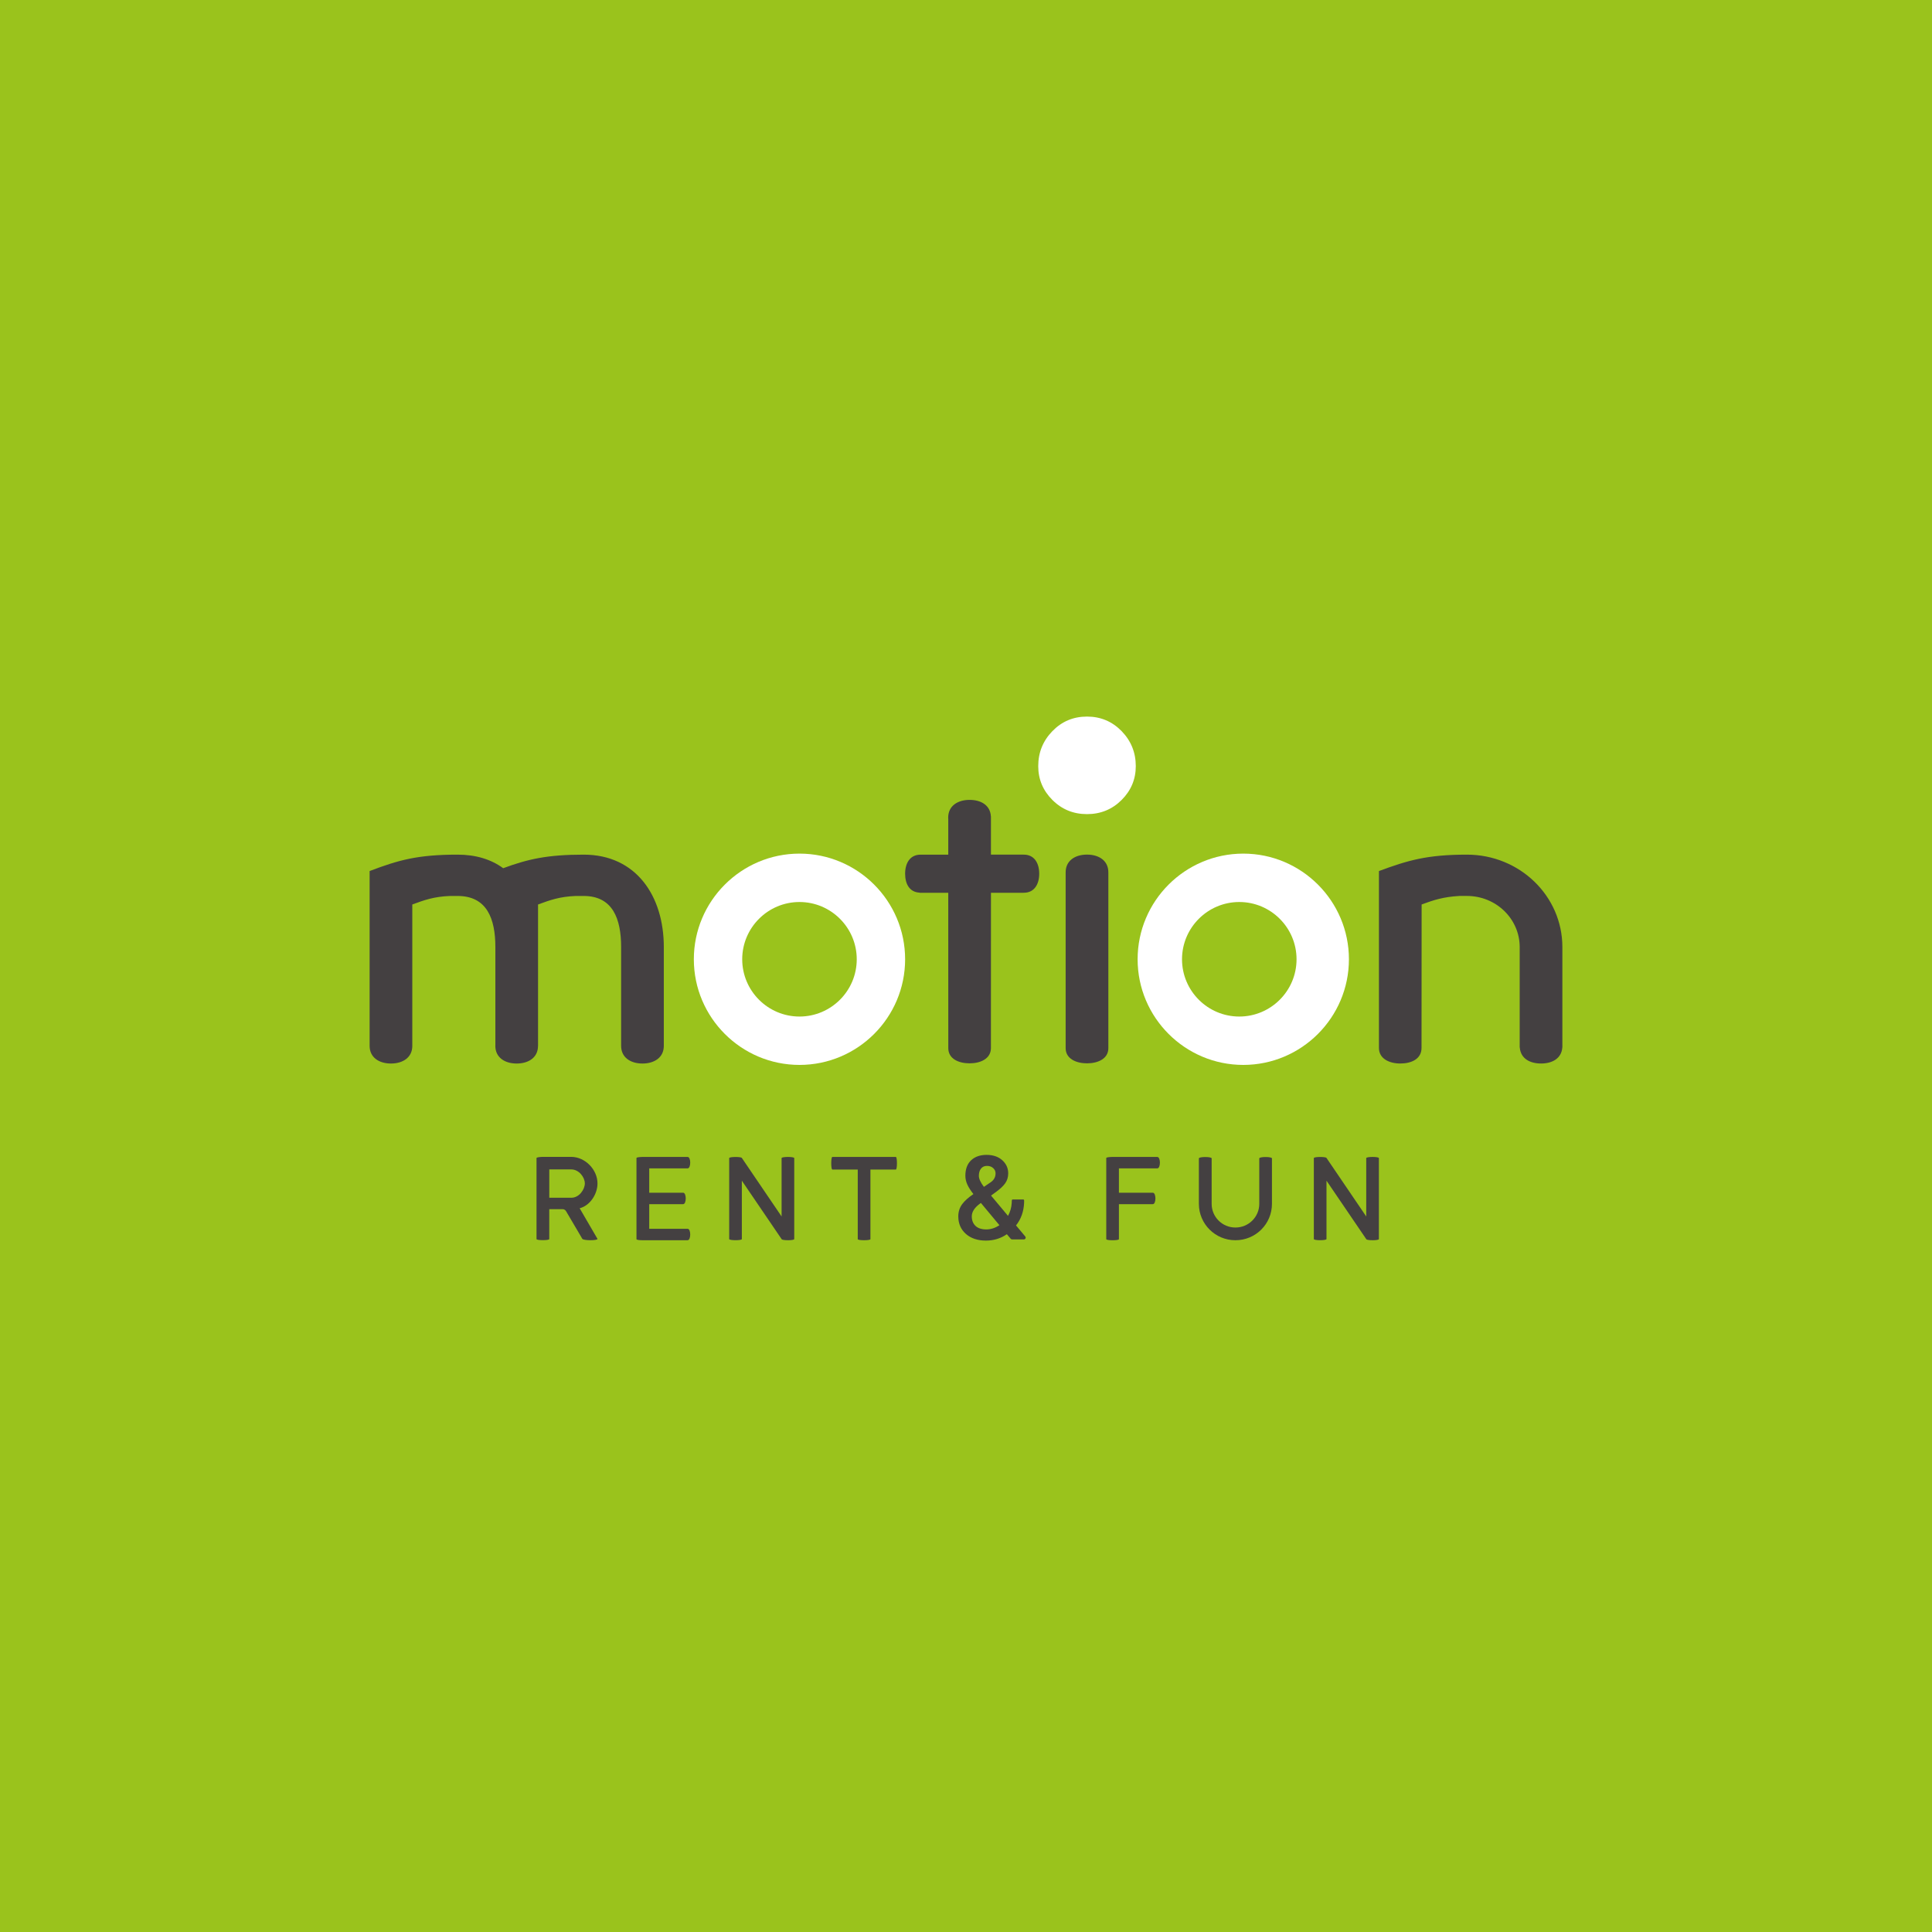 <?xml version="1.0" encoding="utf-8"?>
<!-- Generator: Adobe Illustrator 24.2.3, SVG Export Plug-In . SVG Version: 6.00 Build 0)  -->
<svg version="1.1" id="Capa_1" xmlns="http://www.w3.org/2000/svg" xmlns:xlink="http://www.w3.org/1999/xlink" x="0px" y="0px"
	 viewBox="0 0 1000 1000" style="enable-background:new 0 0 1000 1000;" xml:space="preserve">
<style type="text/css">
	.st0{fill:#9AC31C;}
	.st1{fill:#7C7C7B;}
	.st2{fill:#FFFFFF;}
	.st3{fill:#444041;}
</style>
<rect x="-29.33" y="-29.33" class="st0" width="1058.67" height="1058.67"/>
<g>
	<g>
		<path class="st2" d="M544.72,378.43c4.88-5.02,10.84-7.53,17.91-7.53c7.06,0,13.03,2.52,17.92,7.53
			c4.88,5.03,7.33,11.07,7.33,18.12c0,6.79-2.44,12.62-7.33,17.51c-4.89,4.88-10.87,7.33-17.92,7.33c-7.06,0-13.03-2.45-17.91-7.33
			c-4.89-4.89-7.33-10.72-7.33-17.51C537.39,389.5,539.83,383.46,544.72,378.43z"/>
		<path class="st2" d="M643.52,551.2c-30.16,0-54.69-24.53-54.69-54.68c0-30.15,24.53-54.69,54.69-54.69
			c30.15,0,54.68,24.53,54.68,54.69C698.19,526.67,673.67,551.2,643.52,551.2z M641.45,466.88c-16.34,0-29.64,13.3-29.64,29.64
			c0,16.34,13.3,29.64,29.64,29.64c16.34,0,29.64-13.29,29.64-29.64C671.09,480.18,657.79,466.88,641.45,466.88z"/>
		<path class="st2" d="M413.81,551.2c-30.15,0-54.68-24.53-54.68-54.68c0-30.15,24.53-54.69,54.68-54.69
			c30.15,0,54.68,24.53,54.68,54.69C468.49,526.67,443.97,551.2,413.81,551.2z M413.81,466.88c-16.34,0-29.64,13.3-29.64,29.64
			c0,16.34,13.3,29.64,29.64,29.64c16.34,0,29.64-13.29,29.64-29.64C443.45,480.18,430.15,466.88,413.81,466.88z"/>
		<path class="st3" d="M808.68,541.6c0.01-0.09,0.01-0.19,0.01-0.29c0-0.1-0.01-0.19-0.01-0.29V490.2
			c0-26.45-22.09-47.84-49.41-47.84c-20.58,0-30.53,2.94-45.53,8.49c0,0-0.03,91.5,0,91.58c0,5.53,5.33,8.04,11.05,8.04
			c5.74,0,10.99-2.32,10.99-8.09c0.03-0.07,0.05-74.23,0.05-74.23c6.24-2.29,11.13-3.92,19.56-4.41h3.88
			c15.17,0,27.32,11.92,27.32,26.45v51.86c0,0.09,0.02,0.18,0.06,0.27c0.51,5.63,5.24,8.15,11,8.15c5.8,0,10.55-2.59,11-8.28
			c0.01-0.05,0.03-0.09,0.03-0.14V541.6z"/>
		<path class="st3" d="M343.59,490.2c0-26.45-14.33-47.84-41.48-47.84c-18.72,0-28.84,2.28-41.66,7.02
			c-6.24-4.57-14.16-7.02-23.61-7.02c-20.57,0-30.52,2.78-45.53,8.49v90.46c0,6.1,4.95,9.17,11.05,9.17c6.1,0,11.05-3.07,11.05-9.17
			c0-0.05-0.01-0.09-0.01-0.14v-73.01c6.24-2.29,11.13-4.08,19.56-4.41h3.88c15.18,0,19.56,11.75,19.56,26.45v50.67
			c-0.01,0.15-0.02,0.29-0.02,0.44c0,6.1,4.95,9.17,11.05,9.17c6.07,0,11.01-3.02,11.04-9.09c0-0.03,0.02-0.05,0.02-0.08v-73.15
			c6.24-2.29,11.13-4.08,19.56-4.41h4.05c15.01,0,19.39,11.75,19.39,26.45v50.96l0,0c0,0.05,0,0.1,0,0.15
			c0,6.1,4.94,9.17,11.05,9.17c6.1,0,11.05-3.07,11.05-9.17c0-0.04,0-0.08-0.01-0.12c0-0.01,0.01-0.02,0.01-0.03V490.2z"/>
		<path class="st3" d="M529.92,442.36c-0.04,0-0.08,0.01-0.13,0.01c-0.02,0-0.04-0.01-0.07-0.01h-16.81V422.7
			c0-0.05-0.02-0.09-0.03-0.14c-0.33-5.81-5.13-8.54-11.03-8.54c-6.11,0-11.07,3.07-11.07,9.18c0,0.22,0.02,0.44,0.04,0.66v18.51
			h-13.94c-0.05,0-0.1,0.02-0.14,0.03c-0.09,0-0.18-0.03-0.27-0.03c-5.45,0-7.98,4.42-7.98,9.86c0,5.24,2.22,9.49,7.38,9.8
			c0.12,0.05,0.23,0.09,0.36,0.09h14.59l0.02,80.42c0,5.54,5.41,7.84,11.02,7.84c5.6,0,10.99-2.34,11.04-7.84l0.02-80.42h16.81
			c0.06,0,0.11-0.02,0.16-0.03c0.01,0,0.02,0,0.03,0c5.45,0,7.98-4.42,7.98-9.86C537.9,446.78,535.37,442.36,529.92,442.36z"/>
		<path class="st3" d="M573.68,451.51c0-6.1-4.94-9.17-11.05-9.17c-6.1,0-11.05,3.07-11.05,9.17c0,0.04,0,0.09,0.01,0.13
			c0,0.01-0.01,0.01-0.01,0.02v90.88c0,5.47,5.44,7.84,11.05,7.84c5.6,0,11.05-2.34,11.05-7.84v-90.88c0-0.01-0.01-0.02-0.01-0.02
			C573.67,451.59,573.68,451.55,573.68,451.51z"/>
	</g>
	<g>
		<g>
			<path class="st3" d="M293.18,627.23c-0.3-0.6-0.86-1.35-1.92-1.35h-6.96v15.46c0,0.75-6.6,0.75-6.6,0v-41.95
				c0-0.3,1.36-0.55,3.18-0.6h14.82c7.21,0.05,13.56,6.62,13.56,13.75c0,5.67-3.98,11.54-9.23,12.85l9.23,15.86
				c0,0.95-7.36,0.9-7.86-0.05L293.18,627.23z M284.31,605.3v14.65h11.39c4.03,0.05,7.01-4.27,7.01-7.43s-3.03-7.23-7.01-7.23
				H284.31z"/>
			<path class="st3" d="M329.44,599.38c0-0.35,1.46-0.5,3.02-0.55h23.44c1.81,0,1.81,5.92,0,5.92h-19.86v12.6h17.54
				c1.81,0,1.81,5.92,0,5.92h-17.54v12.75h19.86c1.81,0,1.81,5.92,0,5.92h-23.44c-1.56,0-3.02-0.2-3.02-0.55V599.38z"/>
			<path class="st3" d="M377.43,599.43c0-0.75,5.9-0.75,6.5-0.15l20.62,30.36v-30.21c0-0.8,6.55-0.8,6.55,0v41.9
				c0,0.8-6,0.8-6.5,0.1l-20.62-30.31v30.21c0,0.8-6.55,0.8-6.55,0V599.43z"/>
			<path class="st3" d="M443.98,605.35h-13.16c-0.76,0-0.76-6.52,0-6.52h32.87c0.76,0,0.76,6.52,0,6.52h-13.16v36.03
				c0,0.75-6.56,0.75-6.56,0V605.35z"/>
			<path class="st3" d="M572.6,599.38c0-0.35,1.46-0.5,2.97-0.55h23.44c1.81,0,1.81,5.92,0,5.92h-19.86v12.6h17.54
				c1.81,0,1.81,5.92,0,5.92h-17.54v18.12c0,0.75-6.55,0.75-6.55,0V599.38z"/>
			<path class="st3" d="M620.55,599.58c0-0.95,6.6-0.95,6.6,0v23.54c0,6.77,5.5,12.24,12.25,12.24h0.1c6.76,0,12.3-5.47,12.3-12.24
				v-23.54c0-0.95,6.56-0.95,6.56,0v23.54c0,10.39-8.42,18.82-18.86,18.82h-0.1c-10.39,0-18.86-8.43-18.86-18.82V599.58z"/>
			<path class="st3" d="M680.04,599.43c0-0.75,5.9-0.75,6.5-0.15l20.62,30.36v-30.21c0-0.8,6.55-0.8,6.55,0v41.9
				c0,0.8-6,0.8-6.5,0.1l-20.62-30.31v30.21c0,0.8-6.55,0.8-6.55,0V599.43z"/>
		</g>
		<path class="st3" d="M525.89,634.28c2.57-3.23,3.97-7.14,4.18-11.63c0.01-0.23,0.02-0.83,0.02-1.27c0-0.59-0.5-0.53-0.5-0.53
			h-5.42c0,0-0.47-0.02-0.47,0.58c0,0.43-0.01,0.9-0.03,1.13c-0.14,2.47-0.79,4.74-1.93,6.77l-8.78-10.51l2.61-1.89
			c2.15-1.57,3.74-3.08,4.73-4.48c1.03-1.46,1.55-3.18,1.55-5.12c0-2.7-1.05-5-3.11-6.83c-2.04-1.82-4.77-2.74-8.09-2.74
			c-3.34,0-6.03,0.94-8,2.8c-1.98,1.87-2.98,4.56-2.98,7.99c0,1.6,0.37,3.21,1.11,4.77c0.64,1.37,1.67,2.96,3.05,4.73
			c-2.58,1.75-4.51,3.48-5.75,5.14c-1.38,1.84-2.07,3.99-2.07,6.39c0,3.74,1.33,6.8,3.95,9.11c2.59,2.28,6.08,3.44,10.35,3.44
			c4.04,0,7.68-1.11,10.84-3.31l1.99,2.37c0.18,0.21,0.45,0.34,0.73,0.34h6.06c0.81,0,1.25-0.94,0.73-1.56L525.89,634.28z
			 M506.66,608.61c0-1.59,0.39-2.87,1.15-3.8c0.74-0.9,1.74-1.34,3.04-1.34c1.34,0,2.4,0.38,3.23,1.15
			c0.82,0.76,1.22,1.63,1.22,2.67c0,1.96-0.83,3.49-2.54,4.66l-3.5,2.37C507.53,612.02,506.66,610.1,506.66,608.61z M507.06,623.12
			l0.66-0.47l9.58,11.51c-2.18,1.45-4.46,2.19-6.77,2.19c-2.48,0-4.38-0.63-5.64-1.86c-1.27-1.24-1.89-2.86-1.89-4.93
			C503,627.31,504.37,625.14,507.06,623.12z"/>
	</g>
</g>
</svg>
